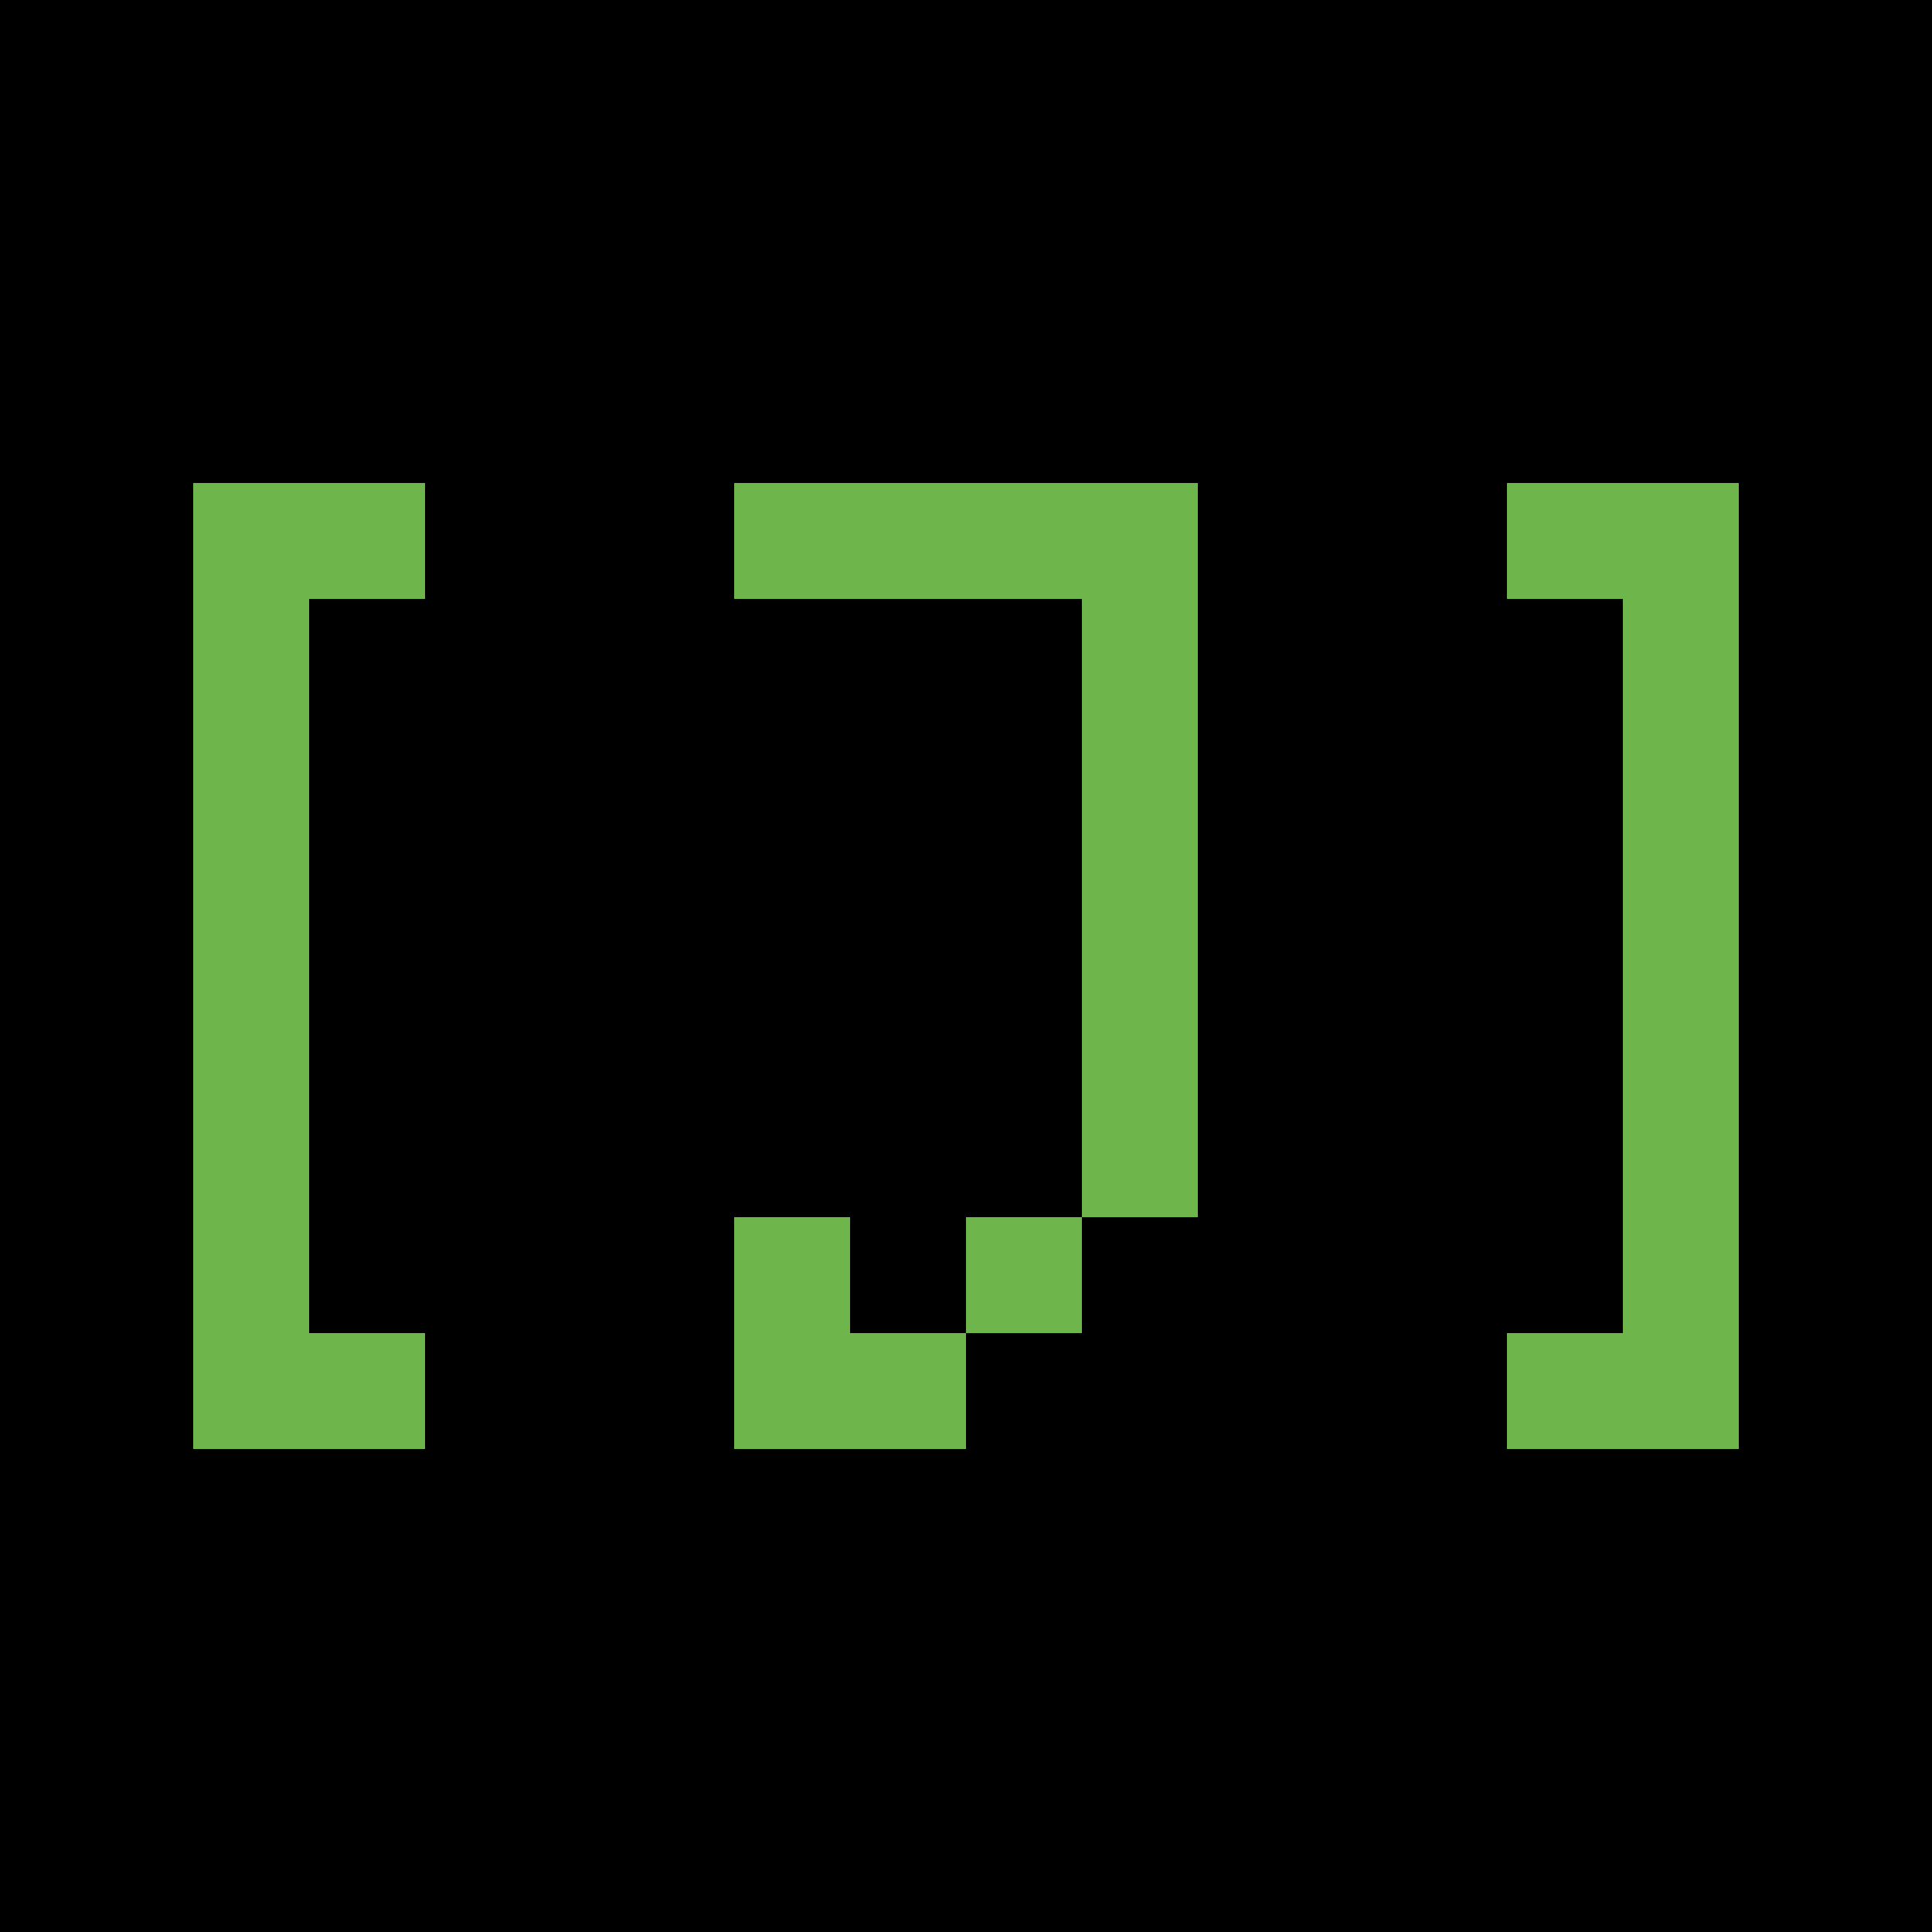 <svg xmlns="http://www.w3.org/2000/svg" viewBox="0 0 100 100">
  <rect width="100" height="100" fill="#000000"/>
  
  <!-- Opening bracket [ -->
  <rect x="10" y="25" width="6" height="50" fill="#6EB64B"/>
  <rect x="10" y="25" width="12" height="6" fill="#6EB64B"/>
  <rect x="10" y="69" width="12" height="6" fill="#6EB64B"/>
  
  <!-- Letter J (pixelated with better curl) -->
  <!-- Top bar -->
  <rect x="38" y="25" width="24" height="6" fill="#6EB64B"/>
  <!-- Vertical stem -->
  <rect x="56" y="31" width="6" height="32" fill="#6EB64B"/>
  <!-- Curl part -->
  <rect x="50" y="63" width="6" height="6" fill="#6EB64B"/>
  <rect x="44" y="69" width="6" height="6" fill="#6EB64B"/>
  <rect x="38" y="69" width="6" height="6" fill="#6EB64B"/>
  <rect x="38" y="63" width="6" height="6" fill="#6EB64B"/>
  
  <!-- Closing bracket ] -->
  <rect x="84" y="25" width="6" height="50" fill="#6EB64B"/>
  <rect x="78" y="25" width="12" height="6" fill="#6EB64B"/>
  <rect x="78" y="69" width="12" height="6" fill="#6EB64B"/>
</svg>
